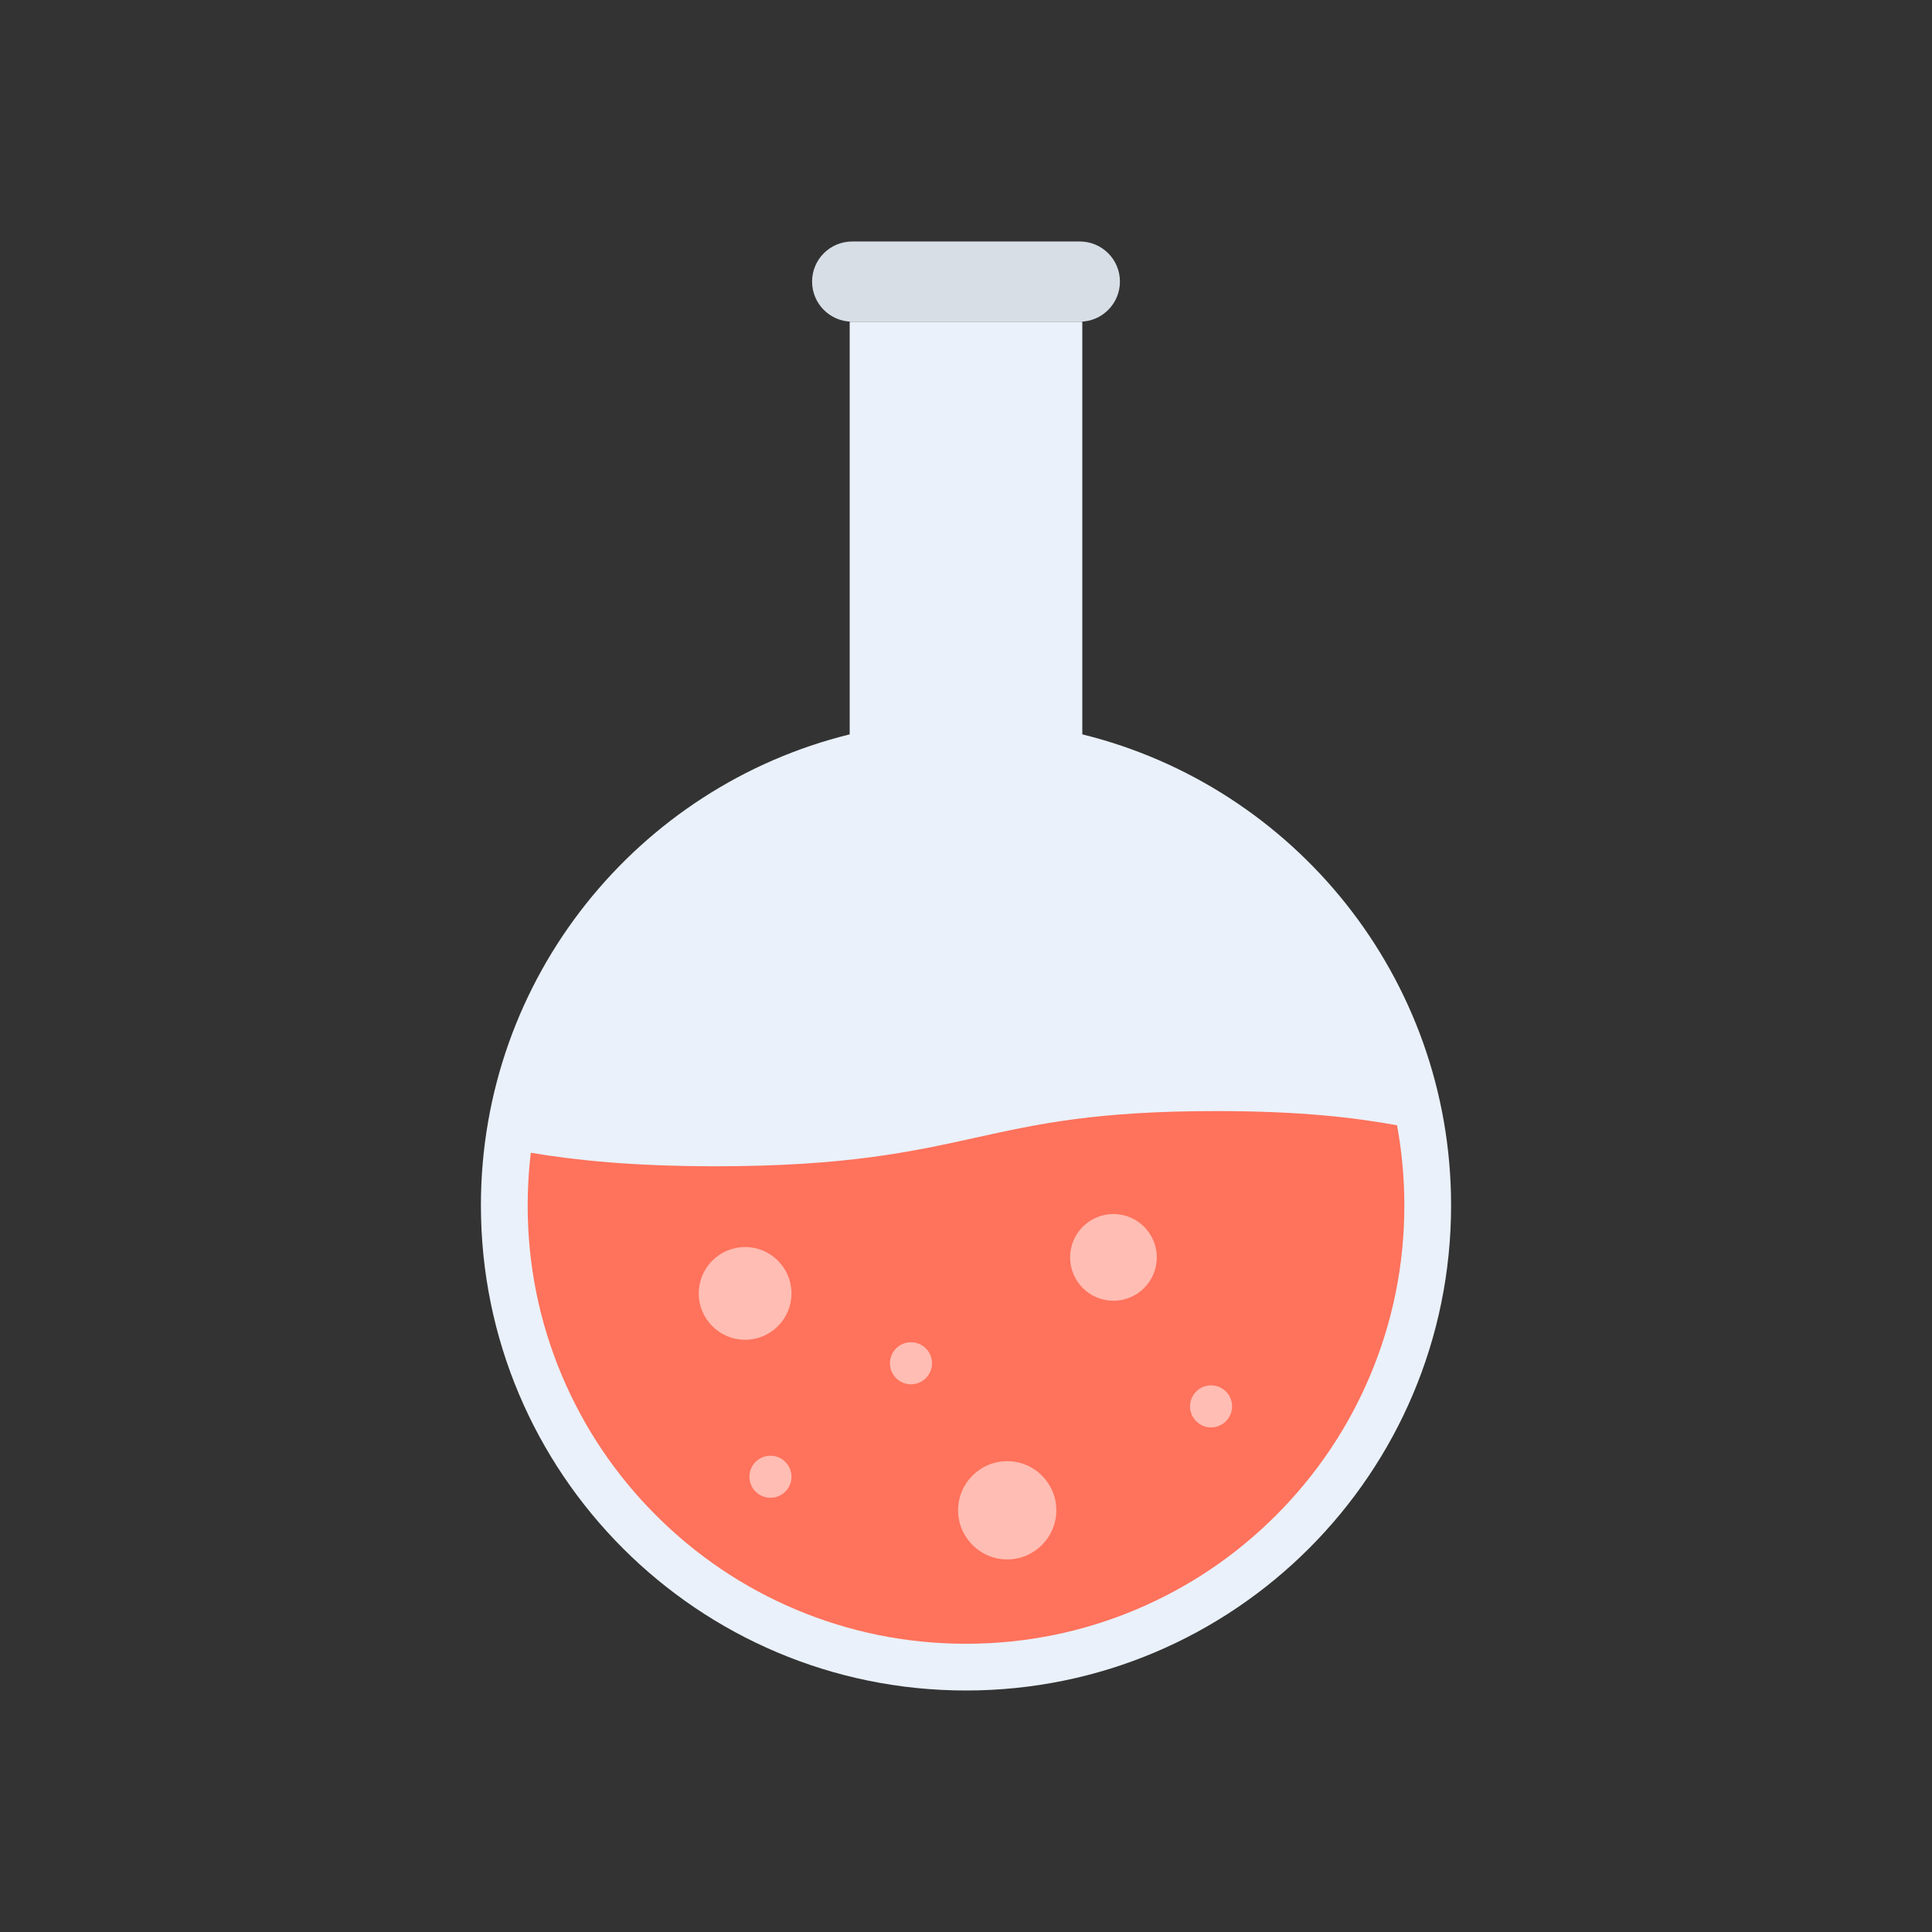 <?xml version="1.0" encoding="utf-8"?>
<!-- Generator: Adobe Illustrator 23.0.2, SVG Export Plug-In . SVG Version: 6.00 Build 0)  -->
<svg version="1.1" id="Layer_1" xmlns="http://www.w3.org/2000/svg" xmlns:xlink="http://www.w3.org/1999/xlink" x="0px" y="0px"
	 viewBox="0 0 2048 2048" style="enable-background:new 0 0 2048 2048;" xml:space="preserve">
<rect x="0" y="0" width="2048" height="2048" fill="#333333" stroke="none"/>
<style type="text/css">
	.st0{fill:#EAF1FA;}
	.st1{fill:#FF725C;}
	.st2{fill:#FFBDB3;}
	.st3{fill:#D8DEE6;}
</style>
<g>
	<path class="st0" d="M1538.21,1277.79c0,283.99-230.22,514.21-514.21,514.21s-514.21-230.22-514.21-514.21
		c0-241.49,166.47-444.1,390.91-499.33V340.99h246.59v437.47C1371.74,833.69,1538.21,1036.3,1538.21,1277.79z"/>
	<path class="st1" d="M1024,1742.45c-62.75,0-123.6-12.28-180.85-36.5c-55.33-23.4-105.02-56.91-147.71-99.6
		c-42.69-42.69-76.2-92.39-99.6-147.71c-24.22-57.25-36.49-118.1-36.49-180.85c0-18.7,1.11-37.35,3.32-55.82
		c47.38,7.92,107.78,14.32,196.03,14.32c138.05,0,208.17-15.46,275.98-30.42c65.51-14.45,127.38-28.09,254.64-28.09
		c89.76,0,147.16,7,191.6,15.06c5.15,27.89,7.75,56.34,7.75,84.95c0,62.75-12.28,123.6-36.49,180.85
		c-23.4,55.32-56.91,105.02-99.6,147.71c-42.69,42.69-92.39,76.2-147.71,99.6C1147.6,1730.17,1086.75,1742.45,1024,1742.45z"/>
	<circle class="st2" cx="789.85" cy="1371.06" r="49.15"/>
	<circle class="st2" cx="1180.3" cy="1332.88" r="45.96"/>
	<circle class="st2" cx="1067.69" cy="1600.97" r="52.06"/>
	<circle class="st2" cx="965.67" cy="1445.12" r="22.29"/>
	<circle class="st2" cx="1283.78" cy="1490.82" r="22.29"/>
	<circle class="st2" cx="816.7" cy="1565.42" r="22.29"/>
	<path class="st3" d="M1144.66,340.99H903.34c-23.47,0-42.5-19.03-42.5-42.5v0c0-23.47,19.03-42.5,42.5-42.5h241.33
		c23.47,0,42.5,19.03,42.5,42.5v0C1187.16,321.97,1168.13,340.99,1144.66,340.99z"/>
</g>
</svg>
